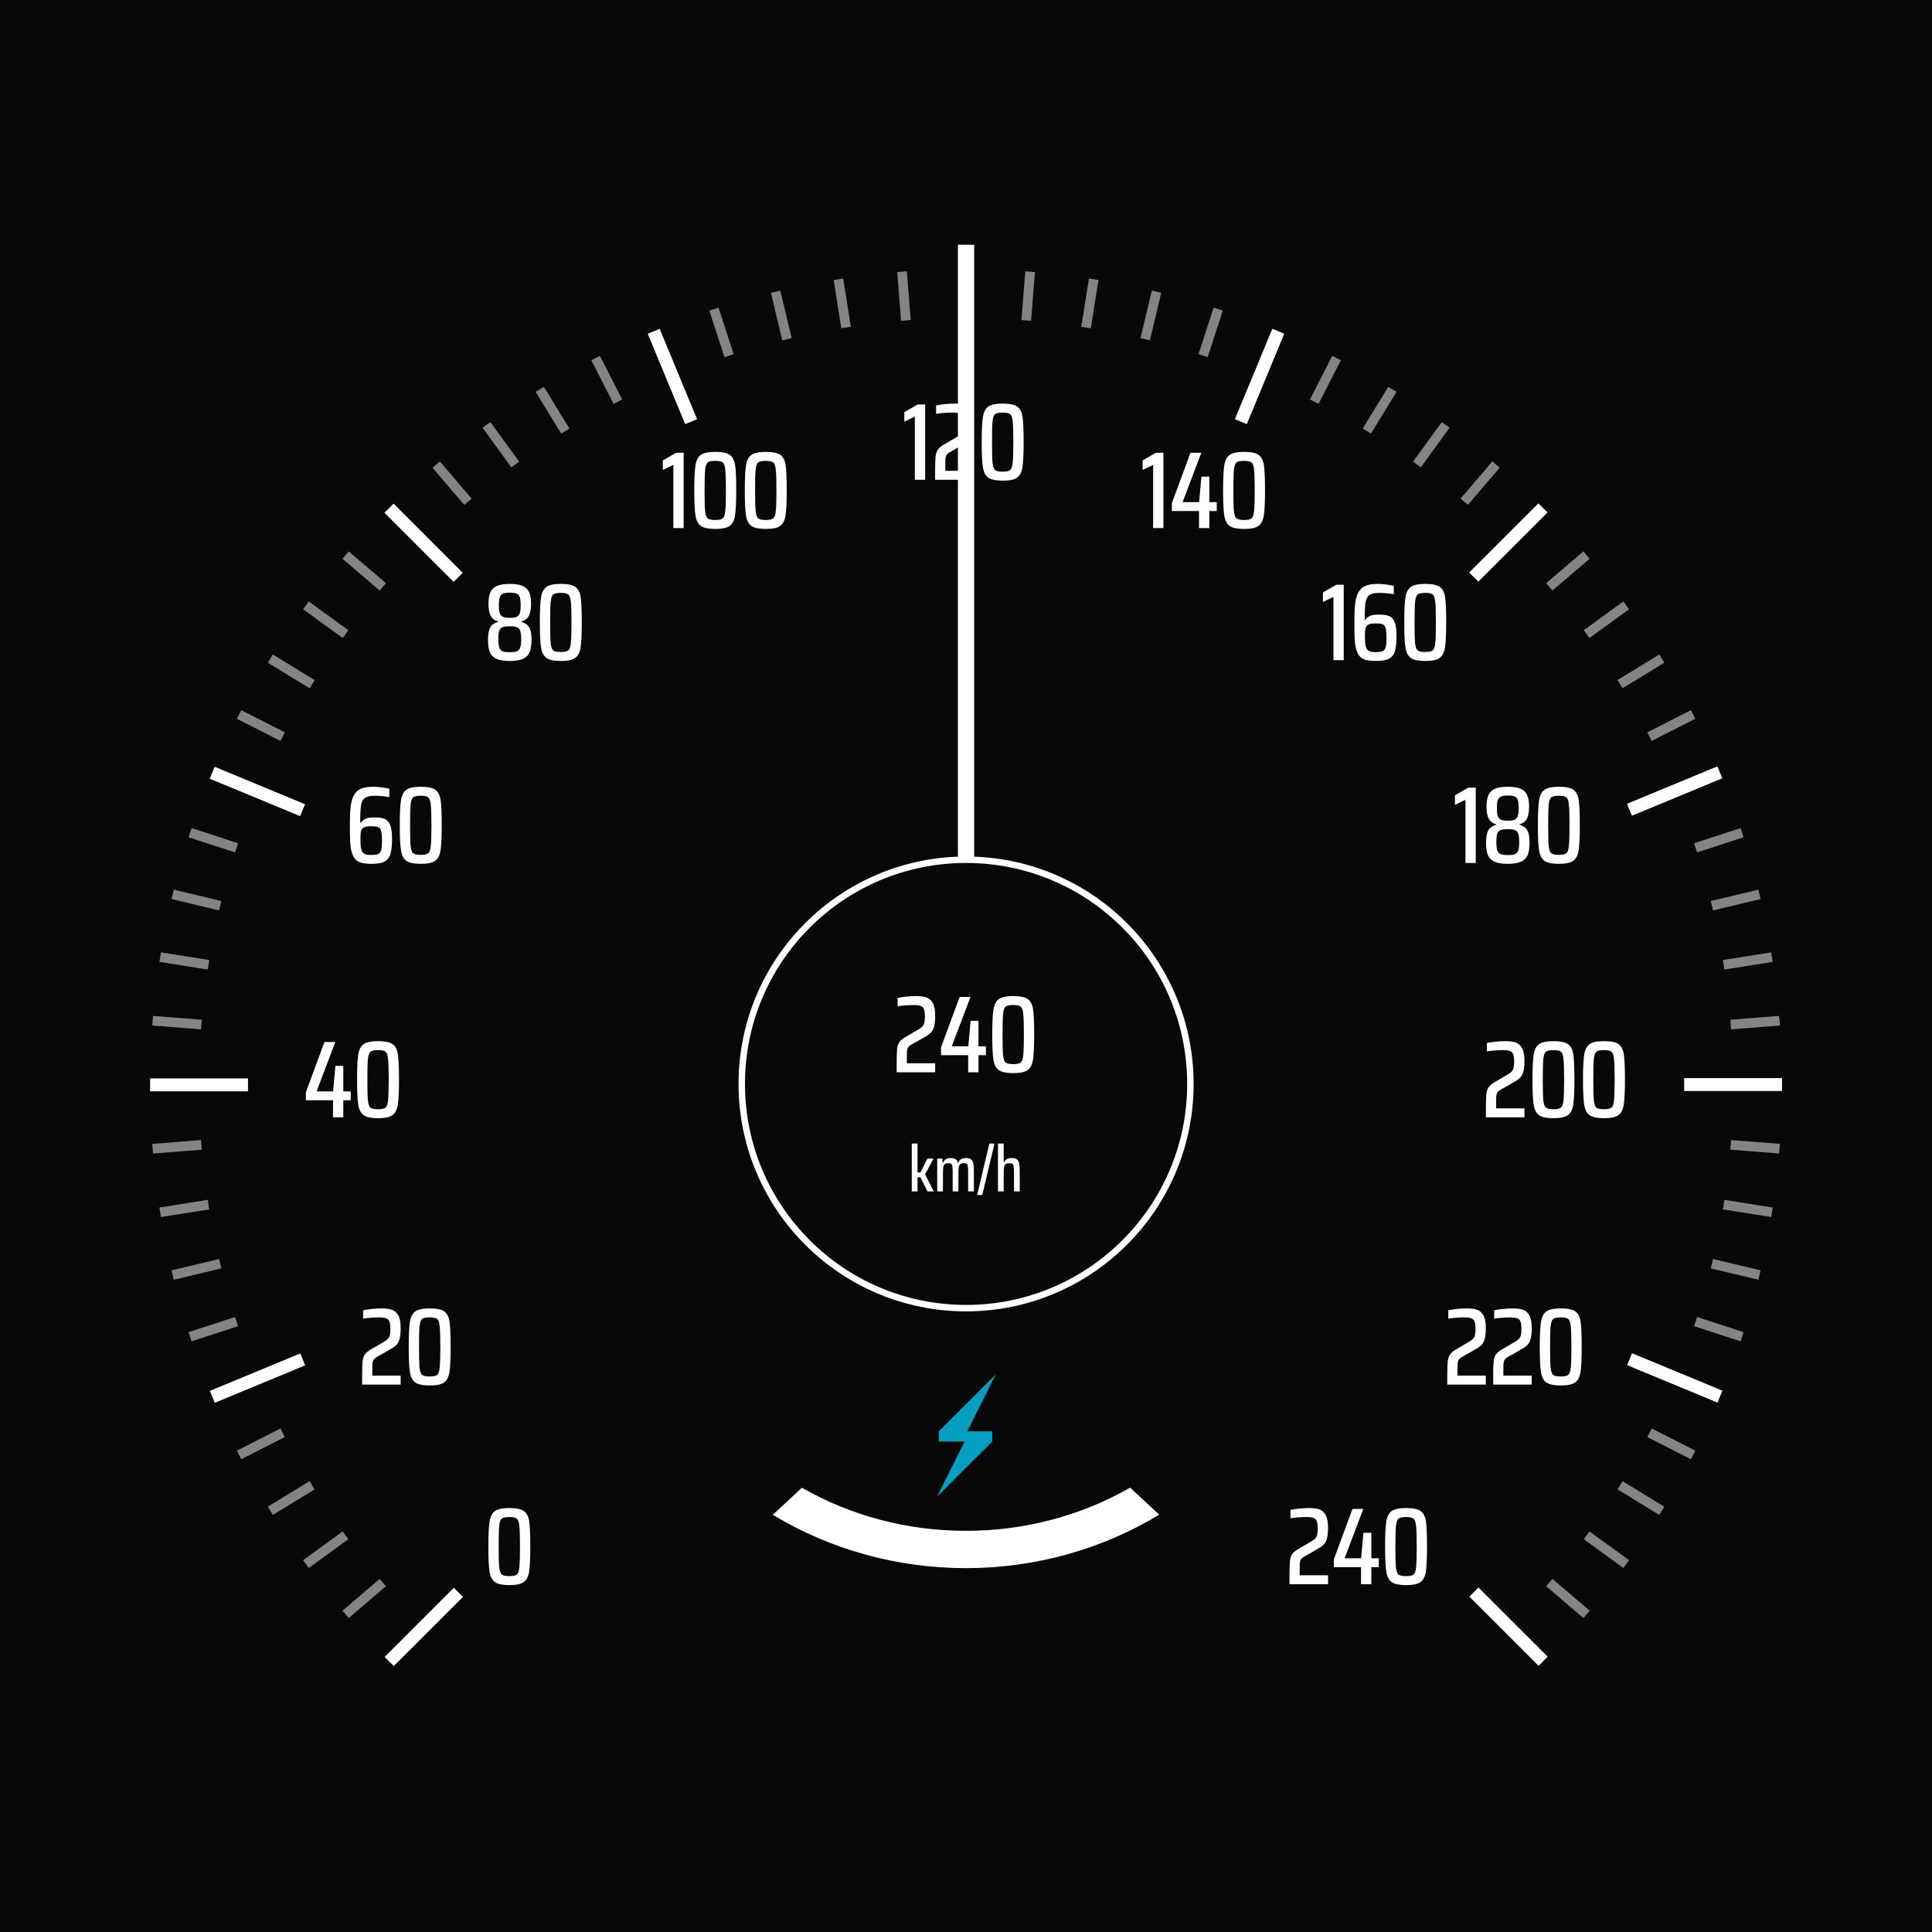 <svg width="600" height="600" viewBox="0 0 600 600" fill="none" xmlns="http://www.w3.org/2000/svg">
<g id="odometer">
<rect width="600" height="600" fill="#090809"/>
<g id="big-gauge">
<path id="Vector" d="M395.132 102.116L383.501 130.181L387.201 131.712L398.832 103.647L395.132 102.116Z" fill="white"/>
<path id="Vector_2" d="M140.946 493.1L119.454 514.58L122.286 517.41L143.777 495.93L140.946 493.1Z" fill="white"/>
<path id="Vector_3" d="M477.761 156.322L456.27 177.802L459.101 180.632L480.592 159.152L477.761 156.322Z" fill="white"/>
<path id="Vector_4" d="M93.251 420.326L65.172 431.951L66.704 435.648L94.784 424.023L93.251 420.326Z" fill="white"/>
<path id="Vector_5" d="M533.349 238.004L505.272 249.633L506.805 253.331L534.882 241.701L533.349 238.004Z" fill="white"/>
<path id="Vector_6" d="M77.014 334.914H46.621V338.916H77.014V334.914Z" fill="white"/>
<path id="Vector_7" d="M553.425 334.815H523.032V338.818H553.425V334.815Z" fill="white"/>
<path id="Vector_8" d="M66.658 238.136L65.125 241.833L93.205 253.458L94.737 249.761L66.658 238.136Z" fill="white"/>
<path id="Vector_9" d="M506.836 420.258L505.303 423.955L533.383 435.58L534.915 431.882L506.836 420.258Z" fill="white"/>
<path id="Vector_10" d="M122.226 156.4L119.394 159.23L140.885 180.71L143.717 177.88L122.226 156.4Z" fill="white"/>
<path id="Vector_11" d="M459.161 493.022L456.33 495.852L477.821 517.331L480.653 514.501L459.161 493.022Z" fill="white"/>
<path id="Vector_12" d="M204.86 102.126L201.161 103.658L212.792 131.722L216.491 130.191L204.86 102.126Z" fill="white"/>
<path id="Vector_13" d="M301.976 83.596H297.972V97.646V113.973H301.976V83.596Z" fill="white"/>
</g>
<g id="meter-gauge">
<path id="Vector_14" d="M302.546 76.002H297.493V336.866H302.546V76.002Z" fill="white"/>
</g>
<g id="range-gauge">
<path id="Vector_15" d="M369.687 336.627C369.687 375.08 338.498 406.254 300.023 406.254C261.548 406.254 230.359 375.08 230.359 336.627C230.359 298.174 261.548 267 300.023 267C338.498 267 369.687 298.174 369.687 336.627Z" fill="#090809" stroke="white" stroke-width="2"/>
</g>
<g id="fuel-gauge">
<path id="Vector_16" d="M299.97 475.412C281.984 475.431 264.349 470.798 249.041 462.033L240 470.426C257.841 481.247 278.694 487.007 300.006 487C321.319 486.993 342.167 481.22 360 470.387L350.965 462C335.641 470.786 317.981 475.43 299.97 475.412Z" fill="white"/>
</g>
<g id="small-gauge">
<path id="Vector_17" d="M318.715 99.521L319.908 84.378" stroke="white" stroke-opacity="0.5" stroke-width="3" stroke-miterlimit="10"/>
<path id="Vector_18" d="M337.285 101.716L339.663 86.717" stroke="white" stroke-opacity="0.5" stroke-width="3" stroke-miterlimit="10"/>
<path id="Vector_19" d="M355.635 105.361L359.176 90.591" stroke="white" stroke-opacity="0.5" stroke-width="3" stroke-miterlimit="10"/>
<path id="Vector_20" d="M373.635 110.434L378.331 95.99" stroke="white" stroke-opacity="0.5" stroke-width="3" stroke-miterlimit="10"/>
<path id="Vector_21" d="M408.169 124.734L415.068 111.201" stroke="white" stroke-opacity="0.5" stroke-width="3" stroke-miterlimit="10"/>
<path id="Vector_22" d="M424.483 133.87L432.423 120.914" stroke="white" stroke-opacity="0.5" stroke-width="3" stroke-miterlimit="10"/>
<path id="Vector_23" d="M440.036 144.252L448.972 131.964" stroke="white" stroke-opacity="0.5" stroke-width="3" stroke-miterlimit="10"/>
<path id="Vector_24" d="M454.724 155.825L464.594 144.275" stroke="white" stroke-opacity="0.5" stroke-width="3" stroke-miterlimit="10"/>
<path id="Vector_25" d="M107.331 501.351L118.888 491.485" stroke="white" stroke-opacity="0.5" stroke-width="3" stroke-miterlimit="10"/>
<path id="Vector_26" d="M481.158 182.246L492.715 172.381" stroke="white" stroke-opacity="0.5" stroke-width="3" stroke-miterlimit="10"/>
<path id="Vector_27" d="M95.015 485.737L107.309 476.806" stroke="white" stroke-opacity="0.5" stroke-width="3" stroke-miterlimit="10"/>
<path id="Vector_28" d="M492.738 196.926L505.032 187.995" stroke="white" stroke-opacity="0.5" stroke-width="3" stroke-miterlimit="10"/>
<path id="Vector_29" d="M83.959 469.196L96.922 461.26" stroke="white" stroke-opacity="0.5" stroke-width="3" stroke-miterlimit="10"/>
<path id="Vector_30" d="M503.124 212.471L516.087 204.535" stroke="white" stroke-opacity="0.5" stroke-width="3" stroke-miterlimit="10"/>
<path id="Vector_31" d="M74.241 451.851L87.781 444.955" stroke="white" stroke-opacity="0.5" stroke-width="3" stroke-miterlimit="10"/>
<path id="Vector_32" d="M512.265 228.776L525.805 221.881" stroke="white" stroke-opacity="0.5" stroke-width="3" stroke-miterlimit="10"/>
<path id="Vector_33" d="M59.022 415.133L73.474 410.439" stroke="white" stroke-opacity="0.5" stroke-width="3" stroke-miterlimit="10"/>
<path id="Vector_34" d="M526.573 263.292L541.025 258.599" stroke="white" stroke-opacity="0.5" stroke-width="3" stroke-miterlimit="10"/>
<path id="Vector_35" d="M53.619 395.987L68.398 392.448" stroke="white" stroke-opacity="0.5" stroke-width="3" stroke-miterlimit="10"/>
<path id="Vector_36" d="M531.648 281.283L546.427 277.744" stroke="white" stroke-opacity="0.5" stroke-width="3" stroke-miterlimit="10"/>
<path id="Vector_37" d="M49.744 376.485L64.751 374.108" stroke="white" stroke-opacity="0.5" stroke-width="3" stroke-miterlimit="10"/>
<path id="Vector_38" d="M535.296 299.623L550.302 297.246" stroke="white" stroke-opacity="0.5" stroke-width="3" stroke-miterlimit="10"/>
<path id="Vector_39" d="M47.404 356.74L62.555 355.548" stroke="white" stroke-opacity="0.5" stroke-width="3" stroke-miterlimit="10"/>
<path id="Vector_40" d="M537.491 318.184L552.642 316.991" stroke="white" stroke-opacity="0.5" stroke-width="3" stroke-miterlimit="10"/>
<path id="Vector_41" d="M47.404 316.991L62.555 318.184" stroke="white" stroke-opacity="0.5" stroke-width="3" stroke-miterlimit="10"/>
<path id="Vector_42" d="M537.491 355.548L552.642 356.74" stroke="white" stroke-opacity="0.5" stroke-width="3" stroke-miterlimit="10"/>
<path id="Vector_43" d="M49.744 297.246L64.751 299.623" stroke="white" stroke-opacity="0.5" stroke-width="3" stroke-miterlimit="10"/>
<path id="Vector_44" d="M535.296 374.108L550.302 376.485" stroke="white" stroke-opacity="0.5" stroke-width="3" stroke-miterlimit="10"/>
<path id="Vector_45" d="M53.619 277.744L68.398 281.283" stroke="white" stroke-opacity="0.5" stroke-width="3" stroke-miterlimit="10"/>
<path id="Vector_46" d="M531.648 392.448L546.427 395.987" stroke="white" stroke-opacity="0.5" stroke-width="3" stroke-miterlimit="10"/>
<path id="Vector_47" d="M59.022 258.599L73.474 263.292" stroke="white" stroke-opacity="0.5" stroke-width="3" stroke-miterlimit="10"/>
<path id="Vector_48" d="M526.573 410.439L541.025 415.133" stroke="white" stroke-opacity="0.5" stroke-width="3" stroke-miterlimit="10"/>
<path id="Vector_49" d="M74.241 221.881L87.781 228.776" stroke="white" stroke-opacity="0.5" stroke-width="3" stroke-miterlimit="10"/>
<path id="Vector_50" d="M512.265 444.955L525.805 451.851" stroke="white" stroke-opacity="0.5" stroke-width="3" stroke-miterlimit="10"/>
<path id="Vector_51" d="M83.959 204.535L96.922 212.471" stroke="white" stroke-opacity="0.5" stroke-width="3" stroke-miterlimit="10"/>
<path id="Vector_52" d="M503.124 461.26L516.087 469.196" stroke="white" stroke-opacity="0.5" stroke-width="3" stroke-miterlimit="10"/>
<path id="Vector_53" d="M95.015 187.995L107.309 196.926" stroke="white" stroke-opacity="0.5" stroke-width="3" stroke-miterlimit="10"/>
<path id="Vector_54" d="M492.738 476.806L505.032 485.737" stroke="white" stroke-opacity="0.5" stroke-width="3" stroke-miterlimit="10"/>
<path id="Vector_55" d="M107.331 172.381L118.888 182.246" stroke="white" stroke-opacity="0.5" stroke-width="3" stroke-miterlimit="10"/>
<path id="Vector_56" d="M481.158 491.485L492.715 501.351" stroke="white" stroke-opacity="0.5" stroke-width="3" stroke-miterlimit="10"/>
<path id="Vector_57" d="M135.453 144.275L145.323 155.825" stroke="white" stroke-opacity="0.5" stroke-width="3" stroke-miterlimit="10"/>
<path id="Vector_58" d="M151.075 131.964L160.01 144.252" stroke="white" stroke-opacity="0.5" stroke-width="3" stroke-miterlimit="10"/>
<path id="Vector_59" d="M167.624 120.914L175.564 133.87" stroke="white" stroke-opacity="0.5" stroke-width="3" stroke-miterlimit="10"/>
<path id="Vector_60" d="M184.978 111.201L191.877 124.734" stroke="white" stroke-opacity="0.5" stroke-width="3" stroke-miterlimit="10"/>
<path id="Vector_61" d="M221.716 95.99L226.411 110.434" stroke="white" stroke-opacity="0.5" stroke-width="3" stroke-miterlimit="10"/>
<path id="Vector_62" d="M240.871 90.591L244.412 105.361" stroke="white" stroke-opacity="0.5" stroke-width="3" stroke-miterlimit="10"/>
<path id="Vector_63" d="M260.383 86.717L262.761 101.716" stroke="white" stroke-opacity="0.5" stroke-width="3" stroke-miterlimit="10"/>
<path id="Vector_64" d="M280.139 84.378L281.331 99.521" stroke="white" stroke-opacity="0.5" stroke-width="3" stroke-miterlimit="10"/>
</g>
<g id="fuelIcon">
<path id="Vector_65" d="M309.236 426.846L291.562 444.511V447.678H299.571L291 464.818L308.149 447.678V444.511H300.399L309.236 426.846Z" fill="#00D1FF" fill-opacity="0.75"/>
</g>
<g id="zero">
<path id="0" d="M158.194 492.272C156.109 492.272 154.624 491.966 153.74 491.354C152.856 490.742 152.289 489.665 152.04 488.124C151.791 486.56 151.666 483.953 151.666 480.304C151.666 476.655 151.791 474.059 152.04 472.518C152.289 470.954 152.856 469.866 153.74 469.254C154.624 468.642 156.109 468.336 158.194 468.336C160.302 468.336 161.798 468.642 162.682 469.254C163.566 469.866 164.121 470.943 164.348 472.484C164.575 474.003 164.688 476.609 164.688 480.304C164.688 483.953 164.563 486.56 164.314 488.124C164.065 489.665 163.498 490.742 162.614 491.354C161.753 491.966 160.279 492.272 158.194 492.272ZM158.194 489.484C159.305 489.484 160.064 489.325 160.472 489.008C160.903 488.691 161.175 487.943 161.288 486.764C161.424 485.585 161.492 483.432 161.492 480.304C161.492 477.176 161.424 475.023 161.288 473.844C161.175 472.665 160.903 471.917 160.472 471.6C160.064 471.283 159.305 471.124 158.194 471.124C157.061 471.124 156.279 471.283 155.848 471.6C155.44 471.917 155.168 472.665 155.032 473.844C154.919 475.023 154.862 477.176 154.862 480.304C154.862 483.432 154.919 485.585 155.032 486.764C155.168 487.943 155.44 488.691 155.848 489.008C156.279 489.325 157.061 489.484 158.194 489.484Z" fill="white"/>
</g>
<g id="twenty">
<path id="20" d="M115.624 427.212H124.43V430H112.462V427.212C112.462 425.195 112.507 423.744 112.598 422.86C112.689 421.976 112.915 421.251 113.278 420.684C113.663 420.117 114.309 419.573 115.216 419.052L119.5 416.536C120.225 416.105 120.69 415.641 120.894 415.142C121.121 414.621 121.234 413.816 121.234 412.728C121.234 411.663 121.132 410.881 120.928 410.382C120.724 409.883 120.373 409.555 119.874 409.396C119.398 409.215 118.673 409.124 117.698 409.124C116.27 409.124 114.627 409.249 112.768 409.498V406.914C113.493 406.755 114.4 406.619 115.488 406.506C116.576 406.393 117.585 406.336 118.514 406.336C119.806 406.336 120.86 406.472 121.676 406.744C122.515 407.016 123.183 407.594 123.682 408.478C124.181 409.362 124.43 410.677 124.43 412.422C124.43 413.714 124.339 414.757 124.158 415.55C123.977 416.343 123.682 416.989 123.274 417.488C122.866 417.964 122.299 418.406 121.574 418.814C120.01 419.743 118.469 420.627 116.95 421.466C116.406 421.783 116.055 422.123 115.896 422.486C115.783 422.758 115.703 423.121 115.658 423.574C115.635 424.005 115.624 424.741 115.624 425.784V427.212ZM133.455 430.272C131.37 430.272 129.885 429.966 129.001 429.354C128.117 428.742 127.551 427.665 127.301 426.124C127.052 424.56 126.927 421.953 126.927 418.304C126.927 414.655 127.052 412.059 127.301 410.518C127.551 408.954 128.117 407.866 129.001 407.254C129.885 406.642 131.37 406.336 133.455 406.336C135.563 406.336 137.059 406.642 137.943 407.254C138.827 407.866 139.383 408.943 139.609 410.484C139.836 412.003 139.949 414.609 139.949 418.304C139.949 421.953 139.825 424.56 139.575 426.124C139.326 427.665 138.759 428.742 137.875 429.354C137.014 429.966 135.541 430.272 133.455 430.272ZM133.455 427.484C134.566 427.484 135.325 427.325 135.733 427.008C136.164 426.691 136.436 425.943 136.549 424.764C136.685 423.585 136.753 421.432 136.753 418.304C136.753 415.176 136.685 413.023 136.549 411.844C136.436 410.665 136.164 409.917 135.733 409.6C135.325 409.283 134.566 409.124 133.455 409.124C132.322 409.124 131.54 409.283 131.109 409.6C130.701 409.917 130.429 410.665 130.293 411.844C130.18 413.023 130.123 415.176 130.123 418.304C130.123 421.432 130.18 423.585 130.293 424.764C130.429 425.943 130.701 426.691 131.109 427.008C131.54 427.325 132.322 427.484 133.455 427.484Z" fill="white"/>
</g>
<g id="forty">
<path id="40" d="M103.418 347V341.696H94.986V339.248L100.766 323.608H104.132L98.318 338.942H103.452L104.166 331.02H106.614V338.942H108.926V341.696H106.614V347H103.418ZM117.418 347.272C115.333 347.272 113.848 346.966 112.964 346.354C112.08 345.742 111.514 344.665 111.264 343.124C111.015 341.56 110.89 338.953 110.89 335.304C110.89 331.655 111.015 329.059 111.264 327.518C111.514 325.954 112.08 324.866 112.964 324.254C113.848 323.642 115.333 323.336 117.418 323.336C119.526 323.336 121.022 323.642 121.906 324.254C122.79 324.866 123.346 325.943 123.572 327.484C123.799 329.003 123.912 331.609 123.912 335.304C123.912 338.953 123.788 341.56 123.538 343.124C123.289 344.665 122.722 345.742 121.838 346.354C120.977 346.966 119.504 347.272 117.418 347.272ZM117.418 344.484C118.529 344.484 119.288 344.325 119.696 344.008C120.127 343.691 120.399 342.943 120.512 341.764C120.648 340.585 120.716 338.432 120.716 335.304C120.716 332.176 120.648 330.023 120.512 328.844C120.399 327.665 120.127 326.917 119.696 326.6C119.288 326.283 118.529 326.124 117.418 326.124C116.285 326.124 115.503 326.283 115.072 326.6C114.664 326.917 114.392 327.665 114.256 328.844C114.143 330.023 114.086 332.176 114.086 335.304C114.086 338.432 114.143 340.585 114.256 341.764C114.392 342.943 114.664 343.691 115.072 344.008C115.503 344.325 116.285 344.484 117.418 344.484Z" fill="white"/>
</g>
<g id="sixty">
<path id="60" d="M115.466 268.272C114.083 268.272 112.984 268.159 112.168 267.932C111.375 267.705 110.717 267.286 110.196 266.674C109.697 266.039 109.312 265.11 109.04 263.886C108.904 263.229 108.802 262.322 108.734 261.166C108.689 259.987 108.666 258.435 108.666 256.508C108.666 254.627 108.7 253.074 108.768 251.85C108.859 250.626 109.006 249.617 109.21 248.824C109.618 247.192 110.332 246.036 111.352 245.356C112.372 244.676 113.902 244.336 115.942 244.336C116.645 244.336 117.461 244.393 118.39 244.506C119.319 244.619 120.158 244.767 120.906 244.948V247.532C119.206 247.26 117.733 247.124 116.486 247.124C115.058 247.124 114.027 247.339 113.392 247.77C112.757 248.178 112.338 248.937 112.134 250.048C111.953 251.159 111.862 252.983 111.862 255.522H112.032C112.349 255.046 112.814 254.649 113.426 254.332C114.038 254.015 114.967 253.856 116.214 253.856C117.619 253.856 118.707 254.015 119.478 254.332C120.249 254.649 120.815 255.284 121.178 256.236C121.563 257.188 121.756 258.616 121.756 260.52C121.756 262.56 121.586 264.124 121.246 265.212C120.929 266.3 120.317 267.082 119.41 267.558C118.526 268.034 117.211 268.272 115.466 268.272ZM115.262 265.518C116.259 265.518 116.973 265.427 117.404 265.246C117.857 265.065 118.175 264.679 118.356 264.09C118.537 263.478 118.628 262.503 118.628 261.166C118.628 259.715 118.537 258.684 118.356 258.072C118.197 257.437 117.903 257.041 117.472 256.882C117.041 256.701 116.305 256.61 115.262 256.61C114.242 256.61 113.505 256.723 113.052 256.95C112.599 257.154 112.293 257.517 112.134 258.038C111.998 258.537 111.93 259.307 111.93 260.35C111.93 261.891 112.021 263.025 112.202 263.75C112.406 264.475 112.735 264.951 113.188 265.178C113.641 265.405 114.333 265.518 115.262 265.518ZM130.684 268.272C128.599 268.272 127.114 267.966 126.23 267.354C125.346 266.742 124.779 265.665 124.53 264.124C124.281 262.56 124.156 259.953 124.156 256.304C124.156 252.655 124.281 250.059 124.53 248.518C124.779 246.954 125.346 245.866 126.23 245.254C127.114 244.642 128.599 244.336 130.684 244.336C132.792 244.336 134.288 244.642 135.172 245.254C136.056 245.866 136.611 246.943 136.838 248.484C137.065 250.003 137.178 252.609 137.178 256.304C137.178 259.953 137.053 262.56 136.804 264.124C136.555 265.665 135.988 266.742 135.104 267.354C134.243 267.966 132.769 268.272 130.684 268.272ZM130.684 265.484C131.795 265.484 132.554 265.325 132.962 265.008C133.393 264.691 133.665 263.943 133.778 262.764C133.914 261.585 133.982 259.432 133.982 256.304C133.982 253.176 133.914 251.023 133.778 249.844C133.665 248.665 133.393 247.917 132.962 247.6C132.554 247.283 131.795 247.124 130.684 247.124C129.551 247.124 128.769 247.283 128.338 247.6C127.93 247.917 127.658 248.665 127.522 249.844C127.409 251.023 127.352 253.176 127.352 256.304C127.352 259.432 127.409 261.585 127.522 262.764C127.658 263.943 127.93 264.691 128.338 265.008C128.769 265.325 129.551 265.484 130.684 265.484Z" fill="white"/>
</g>
<g id="eighty">
<path id="80" d="M158.33 205.272C156.517 205.272 155.123 205.045 154.148 204.592C153.173 204.139 152.493 203.447 152.108 202.518C151.745 201.589 151.564 200.342 151.564 198.778C151.564 197.486 151.677 196.466 151.904 195.718C152.131 194.97 152.459 194.415 152.89 194.052C153.343 193.667 153.944 193.361 154.692 193.134V192.998C153.672 192.726 152.913 192.159 152.414 191.298C151.938 190.414 151.7 189.133 151.7 187.456C151.7 185.96 151.904 184.77 152.312 183.886C152.72 183.002 153.4 182.356 154.352 181.948C155.327 181.54 156.653 181.336 158.33 181.336C160.007 181.336 161.322 181.54 162.274 181.948C163.226 182.356 163.906 183.002 164.314 183.886C164.722 184.77 164.926 185.96 164.926 187.456C164.926 189.156 164.688 190.437 164.212 191.298C163.736 192.159 162.977 192.726 161.934 192.998V193.134C162.682 193.361 163.271 193.667 163.702 194.052C164.155 194.415 164.495 194.97 164.722 195.718C164.949 196.443 165.062 197.463 165.062 198.778C165.062 200.342 164.869 201.589 164.484 202.518C164.121 203.425 163.453 204.116 162.478 204.592C161.503 205.045 160.121 205.272 158.33 205.272ZM158.33 191.876C159.282 191.876 159.985 191.774 160.438 191.57C160.914 191.343 161.243 190.969 161.424 190.448C161.605 189.904 161.696 189.077 161.696 187.966C161.696 186.855 161.605 186.028 161.424 185.484C161.265 184.94 160.948 184.566 160.472 184.362C160.019 184.158 159.305 184.056 158.33 184.056C157.355 184.056 156.63 184.169 156.154 184.396C155.701 184.6 155.383 184.974 155.202 185.518C155.021 186.039 154.93 186.855 154.93 187.966C154.93 189.077 155.021 189.904 155.202 190.448C155.383 190.969 155.712 191.343 156.188 191.57C156.664 191.774 157.378 191.876 158.33 191.876ZM158.33 202.552C159.305 202.552 160.03 202.461 160.506 202.28C160.982 202.076 161.322 201.702 161.526 201.158C161.753 200.591 161.866 199.73 161.866 198.574C161.866 197.373 161.764 196.489 161.56 195.922C161.379 195.355 161.039 194.981 160.54 194.8C160.064 194.596 159.327 194.494 158.33 194.494C157.31 194.494 156.551 194.596 156.052 194.8C155.576 194.981 155.236 195.355 155.032 195.922C154.851 196.489 154.76 197.373 154.76 198.574C154.76 199.73 154.862 200.591 155.066 201.158C155.293 201.702 155.644 202.076 156.12 202.28C156.619 202.461 157.355 202.552 158.33 202.552ZM174.182 205.272C172.097 205.272 170.612 204.966 169.728 204.354C168.844 203.742 168.277 202.665 168.028 201.124C167.779 199.56 167.654 196.953 167.654 193.304C167.654 189.655 167.779 187.059 168.028 185.518C168.277 183.954 168.844 182.866 169.728 182.254C170.612 181.642 172.097 181.336 174.182 181.336C176.29 181.336 177.786 181.642 178.67 182.254C179.554 182.866 180.109 183.943 180.336 185.484C180.563 187.003 180.676 189.609 180.676 193.304C180.676 196.953 180.551 199.56 180.302 201.124C180.053 202.665 179.486 203.742 178.602 204.354C177.741 204.966 176.267 205.272 174.182 205.272ZM174.182 202.484C175.293 202.484 176.052 202.325 176.46 202.008C176.891 201.691 177.163 200.943 177.276 199.764C177.412 198.585 177.48 196.432 177.48 193.304C177.48 190.176 177.412 188.023 177.276 186.844C177.163 185.665 176.891 184.917 176.46 184.6C176.052 184.283 175.293 184.124 174.182 184.124C173.049 184.124 172.267 184.283 171.836 184.6C171.428 184.917 171.156 185.665 171.02 186.844C170.907 188.023 170.85 190.176 170.85 193.304C170.85 196.432 170.907 198.585 171.02 199.764C171.156 200.943 171.428 201.691 171.836 202.008C172.267 202.325 173.049 202.484 174.182 202.484Z" fill="white"/>
</g>
<g id="hundred">
<path id="100" d="M209.114 164V144.382L205.85 145.946V142.988L209.998 140.608H212.31V164H209.114ZM222.143 164.272C220.058 164.272 218.573 163.966 217.689 163.354C216.805 162.742 216.238 161.665 215.989 160.124C215.74 158.56 215.615 155.953 215.615 152.304C215.615 148.655 215.74 146.059 215.989 144.518C216.238 142.954 216.805 141.866 217.689 141.254C218.573 140.642 220.058 140.336 222.143 140.336C224.251 140.336 225.747 140.642 226.631 141.254C227.515 141.866 228.07 142.943 228.297 144.484C228.524 146.003 228.637 148.609 228.637 152.304C228.637 155.953 228.512 158.56 228.263 160.124C228.014 161.665 227.447 162.742 226.563 163.354C225.702 163.966 224.228 164.272 222.143 164.272ZM222.143 161.484C223.254 161.484 224.013 161.325 224.421 161.008C224.852 160.691 225.124 159.943 225.237 158.764C225.373 157.585 225.441 155.432 225.441 152.304C225.441 149.176 225.373 147.023 225.237 145.844C225.124 144.665 224.852 143.917 224.421 143.6C224.013 143.283 223.254 143.124 222.143 143.124C221.01 143.124 220.228 143.283 219.797 143.6C219.389 143.917 219.117 144.665 218.981 145.844C218.868 147.023 218.811 149.176 218.811 152.304C218.811 155.432 218.868 157.585 218.981 158.764C219.117 159.943 219.389 160.691 219.797 161.008C220.228 161.325 221.01 161.484 222.143 161.484ZM237.832 164.272C235.747 164.272 234.262 163.966 233.378 163.354C232.494 162.742 231.927 161.665 231.678 160.124C231.429 158.56 231.304 155.953 231.304 152.304C231.304 148.655 231.429 146.059 231.678 144.518C231.927 142.954 232.494 141.866 233.378 141.254C234.262 140.642 235.747 140.336 237.832 140.336C239.94 140.336 241.436 140.642 242.32 141.254C243.204 141.866 243.759 142.943 243.986 144.484C244.213 146.003 244.326 148.609 244.326 152.304C244.326 155.953 244.201 158.56 243.952 160.124C243.703 161.665 243.136 162.742 242.252 163.354C241.391 163.966 239.917 164.272 237.832 164.272ZM237.832 161.484C238.943 161.484 239.702 161.325 240.11 161.008C240.541 160.691 240.813 159.943 240.926 158.764C241.062 157.585 241.13 155.432 241.13 152.304C241.13 149.176 241.062 147.023 240.926 145.844C240.813 144.665 240.541 143.917 240.11 143.6C239.702 143.283 238.943 143.124 237.832 143.124C236.699 143.124 235.917 143.283 235.486 143.6C235.078 143.917 234.806 144.665 234.67 145.844C234.557 147.023 234.5 149.176 234.5 152.304C234.5 155.432 234.557 157.585 234.67 158.764C234.806 159.943 235.078 160.691 235.486 161.008C235.917 161.325 236.699 161.484 237.832 161.484Z" fill="white"/>
</g>
<g id="oneTwenty">
<path id="120" d="M284.114 149V129.382L280.85 130.946V127.988L284.998 125.608H287.31V149H284.114ZM293.573 146.212H302.379V149H290.411V146.212C290.411 144.195 290.456 142.744 290.547 141.86C290.638 140.976 290.864 140.251 291.227 139.684C291.612 139.117 292.258 138.573 293.165 138.052L297.449 135.536C298.174 135.105 298.639 134.641 298.843 134.142C299.07 133.621 299.183 132.816 299.183 131.728C299.183 130.663 299.081 129.881 298.877 129.382C298.673 128.883 298.322 128.555 297.823 128.396C297.347 128.215 296.622 128.124 295.647 128.124C294.219 128.124 292.576 128.249 290.717 128.498V125.914C291.442 125.755 292.349 125.619 293.437 125.506C294.525 125.393 295.534 125.336 296.463 125.336C297.755 125.336 298.809 125.472 299.625 125.744C300.464 126.016 301.132 126.594 301.631 127.478C302.13 128.362 302.379 129.677 302.379 131.422C302.379 132.714 302.288 133.757 302.107 134.55C301.926 135.343 301.631 135.989 301.223 136.488C300.815 136.964 300.248 137.406 299.523 137.814C297.959 138.743 296.418 139.627 294.899 140.466C294.355 140.783 294.004 141.123 293.845 141.486C293.732 141.758 293.652 142.121 293.607 142.574C293.584 143.005 293.573 143.741 293.573 144.784V146.212ZM311.404 149.272C309.319 149.272 307.834 148.966 306.95 148.354C306.066 147.742 305.5 146.665 305.25 145.124C305.001 143.56 304.876 140.953 304.876 137.304C304.876 133.655 305.001 131.059 305.25 129.518C305.5 127.954 306.066 126.866 306.95 126.254C307.834 125.642 309.319 125.336 311.404 125.336C313.512 125.336 315.008 125.642 315.892 126.254C316.776 126.866 317.332 127.943 317.558 129.484C317.785 131.003 317.898 133.609 317.898 137.304C317.898 140.953 317.774 143.56 317.524 145.124C317.275 146.665 316.708 147.742 315.824 148.354C314.963 148.966 313.49 149.272 311.404 149.272ZM311.404 146.484C312.515 146.484 313.274 146.325 313.682 146.008C314.113 145.691 314.385 144.943 314.498 143.764C314.634 142.585 314.702 140.432 314.702 137.304C314.702 134.176 314.634 132.023 314.498 130.844C314.385 129.665 314.113 128.917 313.682 128.6C313.274 128.283 312.515 128.124 311.404 128.124C310.271 128.124 309.489 128.283 309.058 128.6C308.65 128.917 308.378 129.665 308.242 130.844C308.129 132.023 308.072 134.176 308.072 137.304C308.072 140.432 308.129 142.585 308.242 143.764C308.378 144.943 308.65 145.691 309.058 146.008C309.489 146.325 310.271 146.484 311.404 146.484Z" fill="white"/>
</g>
<g id="oneForty">
<path id="140" d="M358.114 164V144.382L354.85 145.946V142.988L358.998 140.608H361.31V164H358.114ZM372.367 164V158.696H363.935V156.248L369.715 140.608H373.081L367.267 155.942H372.401L373.115 148.02H375.563V155.942H377.875V158.696H375.563V164H372.367ZM386.367 164.272C384.282 164.272 382.797 163.966 381.913 163.354C381.029 162.742 380.463 161.665 380.213 160.124C379.964 158.56 379.839 155.953 379.839 152.304C379.839 148.655 379.964 146.059 380.213 144.518C380.463 142.954 381.029 141.866 381.913 141.254C382.797 140.642 384.282 140.336 386.367 140.336C388.475 140.336 389.971 140.642 390.855 141.254C391.739 141.866 392.295 142.943 392.521 144.484C392.748 146.003 392.861 148.609 392.861 152.304C392.861 155.953 392.737 158.56 392.487 160.124C392.238 161.665 391.671 162.742 390.787 163.354C389.926 163.966 388.453 164.272 386.367 164.272ZM386.367 161.484C387.478 161.484 388.237 161.325 388.645 161.008C389.076 160.691 389.348 159.943 389.461 158.764C389.597 157.585 389.665 155.432 389.665 152.304C389.665 149.176 389.597 147.023 389.461 145.844C389.348 144.665 389.076 143.917 388.645 143.6C388.237 143.283 387.478 143.124 386.367 143.124C385.234 143.124 384.452 143.283 384.021 143.6C383.613 143.917 383.341 144.665 383.205 145.844C383.092 147.023 383.035 149.176 383.035 152.304C383.035 155.432 383.092 157.585 383.205 158.764C383.341 159.943 383.613 160.691 384.021 161.008C384.452 161.325 385.234 161.484 386.367 161.484Z" fill="white"/>
</g>
<g id="oneSixty">
<path id="160" d="M414.114 205V185.382L410.85 186.946V183.988L414.998 181.608H417.31V205H414.114ZM427.415 205.272C426.032 205.272 424.933 205.159 424.117 204.932C423.324 204.705 422.666 204.286 422.145 203.674C421.646 203.039 421.261 202.11 420.989 200.886C420.853 200.229 420.751 199.322 420.683 198.166C420.638 196.987 420.615 195.435 420.615 193.508C420.615 191.627 420.649 190.074 420.717 188.85C420.808 187.626 420.955 186.617 421.159 185.824C421.567 184.192 422.281 183.036 423.301 182.356C424.321 181.676 425.851 181.336 427.891 181.336C428.594 181.336 429.41 181.393 430.339 181.506C431.268 181.619 432.107 181.767 432.855 181.948V184.532C431.155 184.26 429.682 184.124 428.435 184.124C427.007 184.124 425.976 184.339 425.341 184.77C424.706 185.178 424.287 185.937 424.083 187.048C423.902 188.159 423.811 189.983 423.811 192.522H423.981C424.298 192.046 424.763 191.649 425.375 191.332C425.987 191.015 426.916 190.856 428.163 190.856C429.568 190.856 430.656 191.015 431.427 191.332C432.198 191.649 432.764 192.284 433.127 193.236C433.512 194.188 433.705 195.616 433.705 197.52C433.705 199.56 433.535 201.124 433.195 202.212C432.878 203.3 432.266 204.082 431.359 204.558C430.475 205.034 429.16 205.272 427.415 205.272ZM427.211 202.518C428.208 202.518 428.922 202.427 429.353 202.246C429.806 202.065 430.124 201.679 430.305 201.09C430.486 200.478 430.577 199.503 430.577 198.166C430.577 196.715 430.486 195.684 430.305 195.072C430.146 194.437 429.852 194.041 429.421 193.882C428.99 193.701 428.254 193.61 427.211 193.61C426.191 193.61 425.454 193.723 425.001 193.95C424.548 194.154 424.242 194.517 424.083 195.038C423.947 195.537 423.879 196.307 423.879 197.35C423.879 198.891 423.97 200.025 424.151 200.75C424.355 201.475 424.684 201.951 425.137 202.178C425.59 202.405 426.282 202.518 427.211 202.518ZM442.633 205.272C440.547 205.272 439.063 204.966 438.179 204.354C437.295 203.742 436.728 202.665 436.479 201.124C436.229 199.56 436.105 196.953 436.105 193.304C436.105 189.655 436.229 187.059 436.479 185.518C436.728 183.954 437.295 182.866 438.179 182.254C439.063 181.642 440.547 181.336 442.633 181.336C444.741 181.336 446.237 181.642 447.121 182.254C448.005 182.866 448.56 183.943 448.787 185.484C449.013 187.003 449.127 189.609 449.127 193.304C449.127 196.953 449.002 199.56 448.753 201.124C448.503 202.665 447.937 203.742 447.053 204.354C446.191 204.966 444.718 205.272 442.633 205.272ZM442.633 202.484C443.743 202.484 444.503 202.325 444.911 202.008C445.341 201.691 445.613 200.943 445.727 199.764C445.863 198.585 445.931 196.432 445.931 193.304C445.931 190.176 445.863 188.023 445.727 186.844C445.613 185.665 445.341 184.917 444.911 184.6C444.503 184.283 443.743 184.124 442.633 184.124C441.499 184.124 440.717 184.283 440.287 184.6C439.879 184.917 439.607 185.665 439.471 186.844C439.357 188.023 439.301 190.176 439.301 193.304C439.301 196.432 439.357 198.585 439.471 199.764C439.607 200.943 439.879 201.691 440.287 202.008C440.717 202.325 441.499 202.484 442.633 202.484Z" fill="white"/>
</g>
<g id="oneEighty">
<path id="180" d="M455.114 268V248.382L451.85 249.946V246.988L455.998 244.608H458.31V268H455.114ZM468.279 268.272C466.466 268.272 465.072 268.045 464.097 267.592C463.122 267.139 462.442 266.447 462.057 265.518C461.694 264.589 461.513 263.342 461.513 261.778C461.513 260.486 461.626 259.466 461.853 258.718C462.08 257.97 462.408 257.415 462.839 257.052C463.292 256.667 463.893 256.361 464.641 256.134V255.998C463.621 255.726 462.862 255.159 462.363 254.298C461.887 253.414 461.649 252.133 461.649 250.456C461.649 248.96 461.853 247.77 462.261 246.886C462.669 246.002 463.349 245.356 464.301 244.948C465.276 244.54 466.602 244.336 468.279 244.336C469.956 244.336 471.271 244.54 472.223 244.948C473.175 245.356 473.855 246.002 474.263 246.886C474.671 247.77 474.875 248.96 474.875 250.456C474.875 252.156 474.637 253.437 474.161 254.298C473.685 255.159 472.926 255.726 471.883 255.998V256.134C472.631 256.361 473.22 256.667 473.651 257.052C474.104 257.415 474.444 257.97 474.671 258.718C474.898 259.443 475.011 260.463 475.011 261.778C475.011 263.342 474.818 264.589 474.433 265.518C474.07 266.425 473.402 267.116 472.427 267.592C471.452 268.045 470.07 268.272 468.279 268.272ZM468.279 254.876C469.231 254.876 469.934 254.774 470.387 254.57C470.863 254.343 471.192 253.969 471.373 253.448C471.554 252.904 471.645 252.077 471.645 250.966C471.645 249.855 471.554 249.028 471.373 248.484C471.214 247.94 470.897 247.566 470.421 247.362C469.968 247.158 469.254 247.056 468.279 247.056C467.304 247.056 466.579 247.169 466.103 247.396C465.65 247.6 465.332 247.974 465.151 248.518C464.97 249.039 464.879 249.855 464.879 250.966C464.879 252.077 464.97 252.904 465.151 253.448C465.332 253.969 465.661 254.343 466.137 254.57C466.613 254.774 467.327 254.876 468.279 254.876ZM468.279 265.552C469.254 265.552 469.979 265.461 470.455 265.28C470.931 265.076 471.271 264.702 471.475 264.158C471.702 263.591 471.815 262.73 471.815 261.574C471.815 260.373 471.713 259.489 471.509 258.922C471.328 258.355 470.988 257.981 470.489 257.8C470.013 257.596 469.276 257.494 468.279 257.494C467.259 257.494 466.5 257.596 466.001 257.8C465.525 257.981 465.185 258.355 464.981 258.922C464.8 259.489 464.709 260.373 464.709 261.574C464.709 262.73 464.811 263.591 465.015 264.158C465.242 264.702 465.593 265.076 466.069 265.28C466.568 265.461 467.304 265.552 468.279 265.552ZM484.131 268.272C482.046 268.272 480.561 267.966 479.677 267.354C478.793 266.742 478.226 265.665 477.977 264.124C477.728 262.56 477.603 259.953 477.603 256.304C477.603 252.655 477.728 250.059 477.977 248.518C478.226 246.954 478.793 245.866 479.677 245.254C480.561 244.642 482.046 244.336 484.131 244.336C486.239 244.336 487.735 244.642 488.619 245.254C489.503 245.866 490.058 246.943 490.285 248.484C490.512 250.003 490.625 252.609 490.625 256.304C490.625 259.953 490.5 262.56 490.251 264.124C490.002 265.665 489.435 266.742 488.551 267.354C487.69 267.966 486.216 268.272 484.131 268.272ZM484.131 265.484C485.242 265.484 486.001 265.325 486.409 265.008C486.84 264.691 487.112 263.943 487.225 262.764C487.361 261.585 487.429 259.432 487.429 256.304C487.429 253.176 487.361 251.023 487.225 249.844C487.112 248.665 486.84 247.917 486.409 247.6C486.001 247.283 485.242 247.124 484.131 247.124C482.998 247.124 482.216 247.283 481.785 247.6C481.377 247.917 481.105 248.665 480.969 249.844C480.856 251.023 480.799 253.176 480.799 256.304C480.799 259.432 480.856 261.585 480.969 262.764C481.105 263.943 481.377 264.691 481.785 265.008C482.216 265.325 482.998 265.484 484.131 265.484Z" fill="white"/>
</g>
<g id="twoHundred">
<path id="200" d="M464.624 344.212H473.43V347H461.462V344.212C461.462 342.195 461.507 340.744 461.598 339.86C461.689 338.976 461.915 338.251 462.278 337.684C462.663 337.117 463.309 336.573 464.216 336.052L468.5 333.536C469.225 333.105 469.69 332.641 469.894 332.142C470.121 331.621 470.234 330.816 470.234 329.728C470.234 328.663 470.132 327.881 469.928 327.382C469.724 326.883 469.373 326.555 468.874 326.396C468.398 326.215 467.673 326.124 466.698 326.124C465.27 326.124 463.627 326.249 461.768 326.498V323.914C462.493 323.755 463.4 323.619 464.488 323.506C465.576 323.393 466.585 323.336 467.514 323.336C468.806 323.336 469.86 323.472 470.676 323.744C471.515 324.016 472.183 324.594 472.682 325.478C473.181 326.362 473.43 327.677 473.43 329.422C473.43 330.714 473.339 331.757 473.158 332.55C472.977 333.343 472.682 333.989 472.274 334.488C471.866 334.964 471.299 335.406 470.574 335.814C469.01 336.743 467.469 337.627 465.95 338.466C465.406 338.783 465.055 339.123 464.896 339.486C464.783 339.758 464.703 340.121 464.658 340.574C464.635 341.005 464.624 341.741 464.624 342.784V344.212ZM482.455 347.272C480.37 347.272 478.885 346.966 478.001 346.354C477.117 345.742 476.551 344.665 476.301 343.124C476.052 341.56 475.927 338.953 475.927 335.304C475.927 331.655 476.052 329.059 476.301 327.518C476.551 325.954 477.117 324.866 478.001 324.254C478.885 323.642 480.37 323.336 482.455 323.336C484.563 323.336 486.059 323.642 486.943 324.254C487.827 324.866 488.383 325.943 488.609 327.484C488.836 329.003 488.949 331.609 488.949 335.304C488.949 338.953 488.825 341.56 488.575 343.124C488.326 344.665 487.759 345.742 486.875 346.354C486.014 346.966 484.541 347.272 482.455 347.272ZM482.455 344.484C483.566 344.484 484.325 344.325 484.733 344.008C485.164 343.691 485.436 342.943 485.549 341.764C485.685 340.585 485.753 338.432 485.753 335.304C485.753 332.176 485.685 330.023 485.549 328.844C485.436 327.665 485.164 326.917 484.733 326.6C484.325 326.283 483.566 326.124 482.455 326.124C481.322 326.124 480.54 326.283 480.109 326.6C479.701 326.917 479.429 327.665 479.293 328.844C479.18 330.023 479.123 332.176 479.123 335.304C479.123 338.432 479.18 340.585 479.293 341.764C479.429 342.943 479.701 343.691 480.109 344.008C480.54 344.325 481.322 344.484 482.455 344.484ZM498.145 347.272C496.059 347.272 494.575 346.966 493.691 346.354C492.807 345.742 492.24 344.665 491.991 343.124C491.741 341.56 491.617 338.953 491.617 335.304C491.617 331.655 491.741 329.059 491.991 327.518C492.24 325.954 492.807 324.866 493.691 324.254C494.575 323.642 496.059 323.336 498.145 323.336C500.253 323.336 501.749 323.642 502.633 324.254C503.517 324.866 504.072 325.943 504.299 327.484C504.525 329.003 504.639 331.609 504.639 335.304C504.639 338.953 504.514 341.56 504.265 343.124C504.015 344.665 503.449 345.742 502.565 346.354C501.703 346.966 500.23 347.272 498.145 347.272ZM498.145 344.484C499.255 344.484 500.015 344.325 500.423 344.008C500.853 343.691 501.125 342.943 501.239 341.764C501.375 340.585 501.443 338.432 501.443 335.304C501.443 332.176 501.375 330.023 501.239 328.844C501.125 327.665 500.853 326.917 500.423 326.6C500.015 326.283 499.255 326.124 498.145 326.124C497.011 326.124 496.229 326.283 495.799 326.6C495.391 326.917 495.119 327.665 494.983 328.844C494.869 330.023 494.813 332.176 494.813 335.304C494.813 338.432 494.869 340.585 494.983 341.764C495.119 342.943 495.391 343.691 495.799 344.008C496.229 344.325 497.011 344.484 498.145 344.484Z" fill="white"/>
</g>
<g id="twoTwenty">
<path id="220" d="M452.624 427.212H461.43V430H449.462V427.212C449.462 425.195 449.507 423.744 449.598 422.86C449.689 421.976 449.915 421.251 450.278 420.684C450.663 420.117 451.309 419.573 452.216 419.052L456.5 416.536C457.225 416.105 457.69 415.641 457.894 415.142C458.121 414.621 458.234 413.816 458.234 412.728C458.234 411.663 458.132 410.881 457.928 410.382C457.724 409.883 457.373 409.555 456.874 409.396C456.398 409.215 455.673 409.124 454.698 409.124C453.27 409.124 451.627 409.249 449.768 409.498V406.914C450.493 406.755 451.4 406.619 452.488 406.506C453.576 406.393 454.585 406.336 455.514 406.336C456.806 406.336 457.86 406.472 458.676 406.744C459.515 407.016 460.183 407.594 460.682 408.478C461.181 409.362 461.43 410.677 461.43 412.422C461.43 413.714 461.339 414.757 461.158 415.55C460.977 416.343 460.682 416.989 460.274 417.488C459.866 417.964 459.299 418.406 458.574 418.814C457.01 419.743 455.469 420.627 453.95 421.466C453.406 421.783 453.055 422.123 452.896 422.486C452.783 422.758 452.703 423.121 452.658 423.574C452.635 424.005 452.624 424.741 452.624 425.784V427.212ZM466.885 427.212H475.691V430H463.723V427.212C463.723 425.195 463.769 423.744 463.859 422.86C463.95 421.976 464.177 421.251 464.539 420.684C464.925 420.117 465.571 419.573 466.477 419.052L470.761 416.536C471.487 416.105 471.951 415.641 472.155 415.142C472.382 414.621 472.495 413.816 472.495 412.728C472.495 411.663 472.393 410.881 472.189 410.382C471.985 409.883 471.634 409.555 471.135 409.396C470.659 409.215 469.934 409.124 468.959 409.124C467.531 409.124 465.888 409.249 464.029 409.498V406.914C464.755 406.755 465.661 406.619 466.749 406.506C467.837 406.393 468.846 406.336 469.775 406.336C471.067 406.336 472.121 406.472 472.937 406.744C473.776 407.016 474.445 407.594 474.943 408.478C475.442 409.362 475.691 410.677 475.691 412.422C475.691 413.714 475.601 414.757 475.419 415.55C475.238 416.343 474.943 416.989 474.535 417.488C474.127 417.964 473.561 418.406 472.835 418.814C471.271 419.743 469.73 420.627 468.211 421.466C467.667 421.783 467.316 422.123 467.157 422.486C467.044 422.758 466.965 423.121 466.919 423.574C466.897 424.005 466.885 424.741 466.885 425.784V427.212ZM484.717 430.272C482.631 430.272 481.147 429.966 480.263 429.354C479.379 428.742 478.812 427.665 478.563 426.124C478.313 424.56 478.189 421.953 478.189 418.304C478.189 414.655 478.313 412.059 478.563 410.518C478.812 408.954 479.379 407.866 480.263 407.254C481.147 406.642 482.631 406.336 484.717 406.336C486.825 406.336 488.321 406.642 489.205 407.254C490.089 407.866 490.644 408.943 490.871 410.484C491.097 412.003 491.211 414.609 491.211 418.304C491.211 421.953 491.086 424.56 490.837 426.124C490.587 427.665 490.021 428.742 489.137 429.354C488.275 429.966 486.802 430.272 484.717 430.272ZM484.717 427.484C485.827 427.484 486.587 427.325 486.995 427.008C487.425 426.691 487.697 425.943 487.811 424.764C487.947 423.585 488.015 421.432 488.015 418.304C488.015 415.176 487.947 413.023 487.811 411.844C487.697 410.665 487.425 409.917 486.995 409.6C486.587 409.283 485.827 409.124 484.717 409.124C483.583 409.124 482.801 409.283 482.371 409.6C481.963 409.917 481.691 410.665 481.555 411.844C481.441 413.023 481.385 415.176 481.385 418.304C481.385 421.432 481.441 423.585 481.555 424.764C481.691 425.943 481.963 426.691 482.371 427.008C482.801 427.325 483.583 427.484 484.717 427.484Z" fill="white"/>
</g>
<g id="twoForty">
<path id="240" d="M403.624 489.212H412.43V492H400.462V489.212C400.462 487.195 400.507 485.744 400.598 484.86C400.689 483.976 400.915 483.251 401.278 482.684C401.663 482.117 402.309 481.573 403.216 481.052L407.5 478.536C408.225 478.105 408.69 477.641 408.894 477.142C409.121 476.621 409.234 475.816 409.234 474.728C409.234 473.663 409.132 472.881 408.928 472.382C408.724 471.883 408.373 471.555 407.874 471.396C407.398 471.215 406.673 471.124 405.698 471.124C404.27 471.124 402.627 471.249 400.768 471.498V468.914C401.493 468.755 402.4 468.619 403.488 468.506C404.576 468.393 405.585 468.336 406.514 468.336C407.806 468.336 408.86 468.472 409.676 468.744C410.515 469.016 411.183 469.594 411.682 470.478C412.181 471.362 412.43 472.677 412.43 474.422C412.43 475.714 412.339 476.757 412.158 477.55C411.977 478.343 411.682 478.989 411.274 479.488C410.866 479.964 410.299 480.406 409.574 480.814C408.01 481.743 406.469 482.627 404.95 483.466C404.406 483.783 404.055 484.123 403.896 484.486C403.783 484.758 403.703 485.121 403.658 485.574C403.635 486.005 403.624 486.741 403.624 487.784V489.212ZM422.679 492V486.696H414.247V484.248L420.027 468.608H423.393L417.579 483.942H422.713L423.427 476.02H425.875V483.942H428.187V486.696H425.875V492H422.679ZM436.68 492.272C434.594 492.272 433.11 491.966 432.226 491.354C431.342 490.742 430.775 489.665 430.526 488.124C430.276 486.56 430.152 483.953 430.152 480.304C430.152 476.655 430.276 474.059 430.526 472.518C430.775 470.954 431.342 469.866 432.226 469.254C433.11 468.642 434.594 468.336 436.68 468.336C438.788 468.336 440.284 468.642 441.168 469.254C442.052 469.866 442.607 470.943 442.834 472.484C443.06 474.003 443.174 476.609 443.174 480.304C443.174 483.953 443.049 486.56 442.8 488.124C442.55 489.665 441.984 490.742 441.1 491.354C440.238 491.966 438.765 492.272 436.68 492.272ZM436.68 489.484C437.79 489.484 438.55 489.325 438.958 489.008C439.388 488.691 439.66 487.943 439.774 486.764C439.91 485.585 439.978 483.432 439.978 480.304C439.978 477.176 439.91 475.023 439.774 473.844C439.66 472.665 439.388 471.917 438.958 471.6C438.55 471.283 437.79 471.124 436.68 471.124C435.546 471.124 434.764 471.283 434.334 471.6C433.926 471.917 433.654 472.665 433.518 473.844C433.404 475.023 433.348 477.176 433.348 480.304C433.348 483.432 433.404 485.585 433.518 486.764C433.654 487.943 433.926 488.691 434.334 489.008C434.764 489.325 435.546 489.484 436.68 489.484Z" fill="white"/>
</g>
<g id="currentSpeed">
<path id="240_2" d="M281.624 330.212H290.43V333H278.462V330.212C278.462 328.195 278.507 326.744 278.598 325.86C278.689 324.976 278.915 324.251 279.278 323.684C279.663 323.117 280.309 322.573 281.216 322.052L285.5 319.536C286.225 319.105 286.69 318.641 286.894 318.142C287.121 317.621 287.234 316.816 287.234 315.728C287.234 314.663 287.132 313.881 286.928 313.382C286.724 312.883 286.373 312.555 285.874 312.396C285.398 312.215 284.673 312.124 283.698 312.124C282.27 312.124 280.627 312.249 278.768 312.498V309.914C279.493 309.755 280.4 309.619 281.488 309.506C282.576 309.393 283.585 309.336 284.514 309.336C285.806 309.336 286.86 309.472 287.676 309.744C288.515 310.016 289.183 310.594 289.682 311.478C290.181 312.362 290.43 313.677 290.43 315.422C290.43 316.714 290.339 317.757 290.158 318.55C289.977 319.343 289.682 319.989 289.274 320.488C288.866 320.964 288.299 321.406 287.574 321.814C286.01 322.743 284.469 323.627 282.95 324.466C282.406 324.783 282.055 325.123 281.896 325.486C281.783 325.758 281.703 326.121 281.658 326.574C281.635 327.005 281.624 327.741 281.624 328.784V330.212ZM300.679 333V327.696H292.247V325.248L298.027 309.608H301.393L295.579 324.942H300.713L301.427 317.02H303.875V324.942H306.187V327.696H303.875V333H300.679ZM314.68 333.272C312.594 333.272 311.11 332.966 310.226 332.354C309.342 331.742 308.775 330.665 308.526 329.124C308.276 327.56 308.152 324.953 308.152 321.304C308.152 317.655 308.276 315.059 308.526 313.518C308.775 311.954 309.342 310.866 310.226 310.254C311.11 309.642 312.594 309.336 314.68 309.336C316.788 309.336 318.284 309.642 319.168 310.254C320.052 310.866 320.607 311.943 320.834 313.484C321.06 315.003 321.174 317.609 321.174 321.304C321.174 324.953 321.049 327.56 320.8 329.124C320.55 330.665 319.984 331.742 319.1 332.354C318.238 332.966 316.765 333.272 314.68 333.272ZM314.68 330.484C315.79 330.484 316.55 330.325 316.958 330.008C317.388 329.691 317.66 328.943 317.774 327.764C317.91 326.585 317.978 324.432 317.978 321.304C317.978 318.176 317.91 316.023 317.774 314.844C317.66 313.665 317.388 312.917 316.958 312.6C316.55 312.283 315.79 312.124 314.68 312.124C313.546 312.124 312.764 312.283 312.334 312.6C311.926 312.917 311.654 313.665 311.518 314.844C311.404 316.023 311.348 318.176 311.348 321.304C311.348 324.432 311.404 326.585 311.518 327.764C311.654 328.943 311.926 329.691 312.334 330.008C312.764 330.325 313.546 330.484 314.68 330.484Z" fill="white"/>
</g>
<path id="km/h" d="M288.04 370L285.84 365.62H284.94V370H283.16V355.14H284.94V364.12H285.84L288.04 359.8H289.92L287.3 364.72L289.98 370H288.04ZM300.661 364.16C300.661 363.227 300.627 362.567 300.561 362.18C300.507 361.793 300.387 361.54 300.201 361.42C300.014 361.3 299.701 361.24 299.261 361.24C298.754 361.24 298.381 361.36 298.141 361.6C297.914 361.827 297.774 362.16 297.721 362.6C297.667 363.04 297.641 363.733 297.641 364.68V370H295.861V364.16C295.861 363.24 295.827 362.587 295.761 362.2C295.694 361.8 295.567 361.54 295.381 361.42C295.207 361.3 294.901 361.24 294.461 361.24C293.954 361.24 293.581 361.36 293.341 361.6C293.114 361.84 292.974 362.187 292.921 362.64C292.867 363.093 292.841 363.773 292.841 364.68V370H291.061V359.8H292.661L292.741 361.16H292.861C293.047 360.667 293.321 360.293 293.681 360.04C294.041 359.773 294.547 359.64 295.201 359.64C295.907 359.64 296.427 359.76 296.761 360C297.107 360.227 297.347 360.613 297.481 361.16H297.601C297.774 360.667 298.047 360.293 298.421 360.04C298.807 359.773 299.327 359.64 299.981 359.64C300.674 359.64 301.194 359.773 301.541 360.04C301.887 360.293 302.121 360.687 302.241 361.22C302.374 361.753 302.441 362.5 302.441 363.46V370H300.661V364.16ZM303.473 371.1L307.253 355.14H308.853L305.053 371.1H303.473ZM314.909 364.16C314.909 363.24 314.869 362.587 314.789 362.2C314.722 361.8 314.589 361.54 314.389 361.42C314.189 361.3 313.849 361.24 313.369 361.24C312.849 361.24 312.469 361.36 312.229 361.6C312.002 361.84 311.855 362.187 311.789 362.64C311.735 363.08 311.709 363.76 311.709 364.68V370H309.929V355.14H311.709V361H311.809C312.169 360.093 312.949 359.64 314.149 359.64C314.869 359.64 315.409 359.773 315.769 360.04C316.129 360.307 316.369 360.707 316.489 361.24C316.622 361.773 316.689 362.513 316.689 363.46V370H314.909V364.16Z" fill="white"/>
</g>
</svg>

